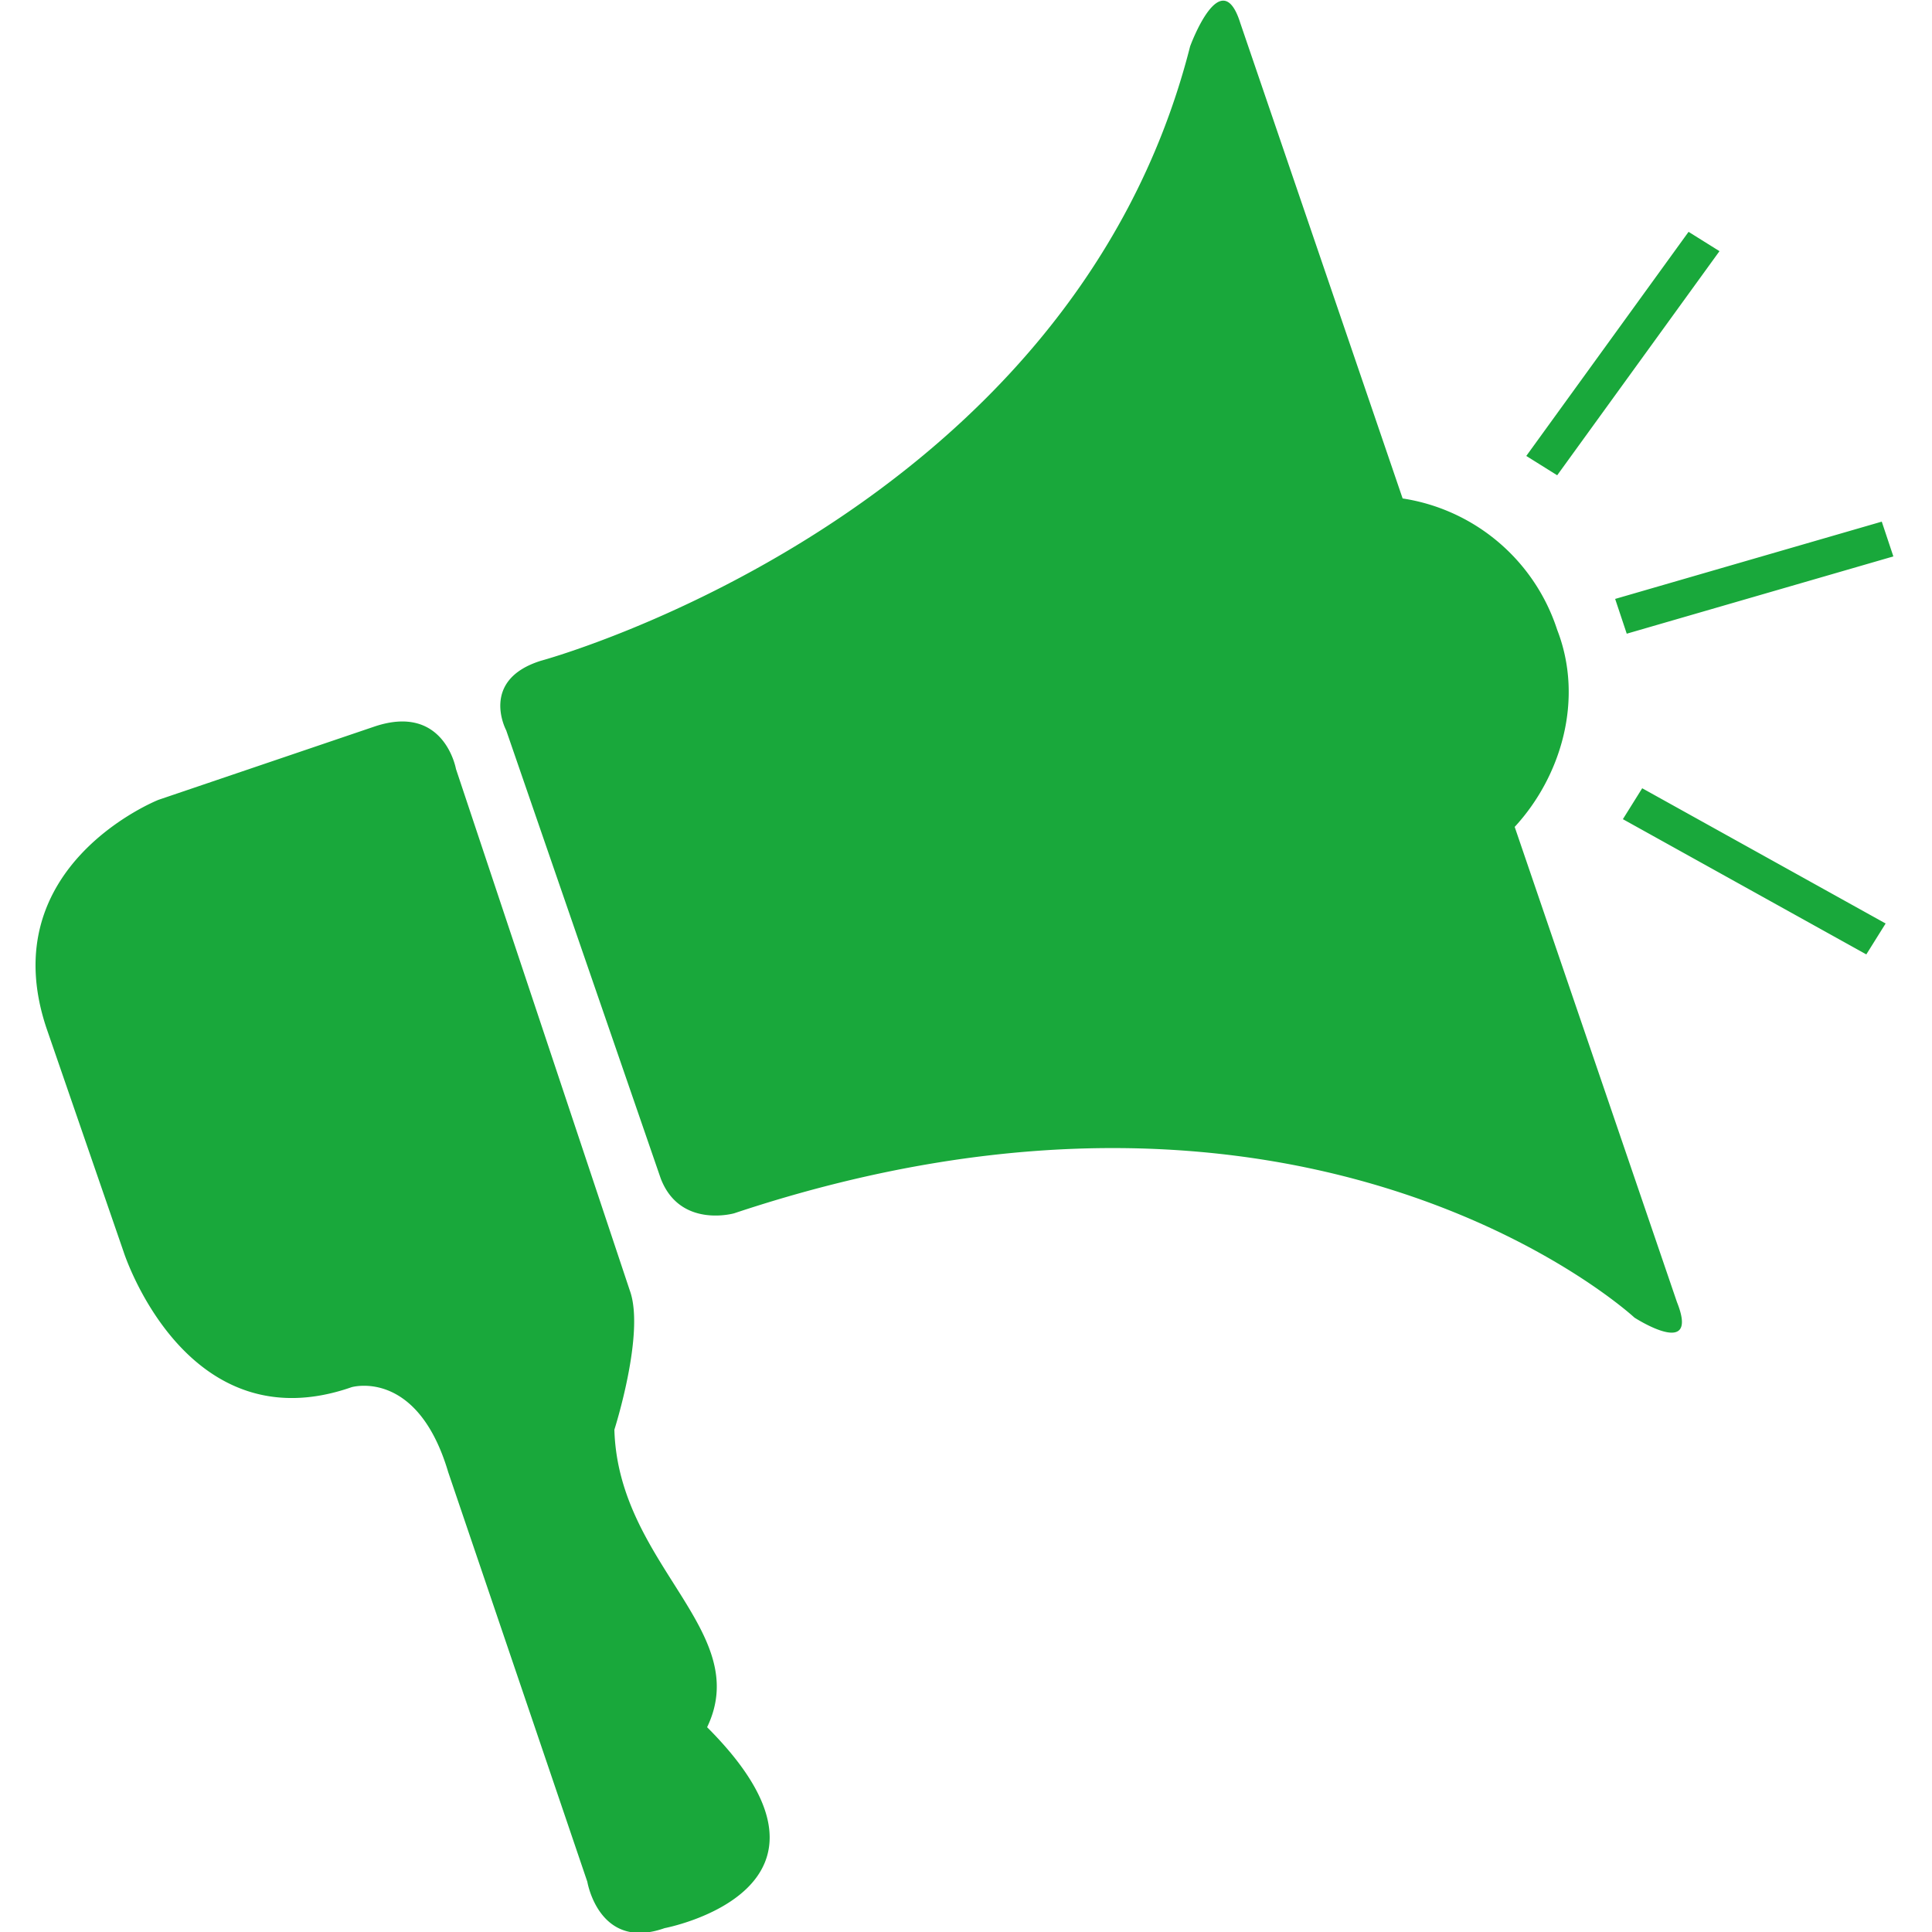 <svg xmlns="http://www.w3.org/2000/svg" viewBox="231 231 50 50">
  <path fill="#19A83B" d="M249.3 275.7c4.2 4.2-1.1 5.2-1.1 5.2-1.7.6-2-1.2-2-1.2l-3.6-10.6c-.8-2.7-2.5-2.2-2.5-2.2-4.3 1.5-5.9-3.5-5.9-3.5l-2-5.8c-1.4-4.2 2.9-5.9 2.9-5.9l5.6-1.9c1.8-.6 2.1 1.1 2.1 1.1l4.5 13.5c.4 1.1-.4 3.6-.4 3.6.1 3.5 3.6 5.2 2.4 7.7zm20.9-23.3c1.2-1.3 1.8-3.3 1.1-5.1a5 5 0 0 0-4-3.4l-4.2-12.3c-.5-1.6-1.3.6-1.3.6-3.1 12.2-16.8 15.9-16.8 15.9-1.6.5-.9 1.8-.9 1.8l4 11.6c.5 1.3 1.9.9 1.9.9 15-5 23.3 2.7 23.3 2.7s1.7 1.1 1.1-.4l-4.2-12.3zm5.3-14.9l-.8-.5-4.2 5.8.8.5 4.2-5.8zm-2.5 14.7l6.3 3.5.5-.8-6.3-3.5-.5.8zm.1-4.8l6.9-2-.3-.9-6.9 2 .3.9z"/>
</svg>
